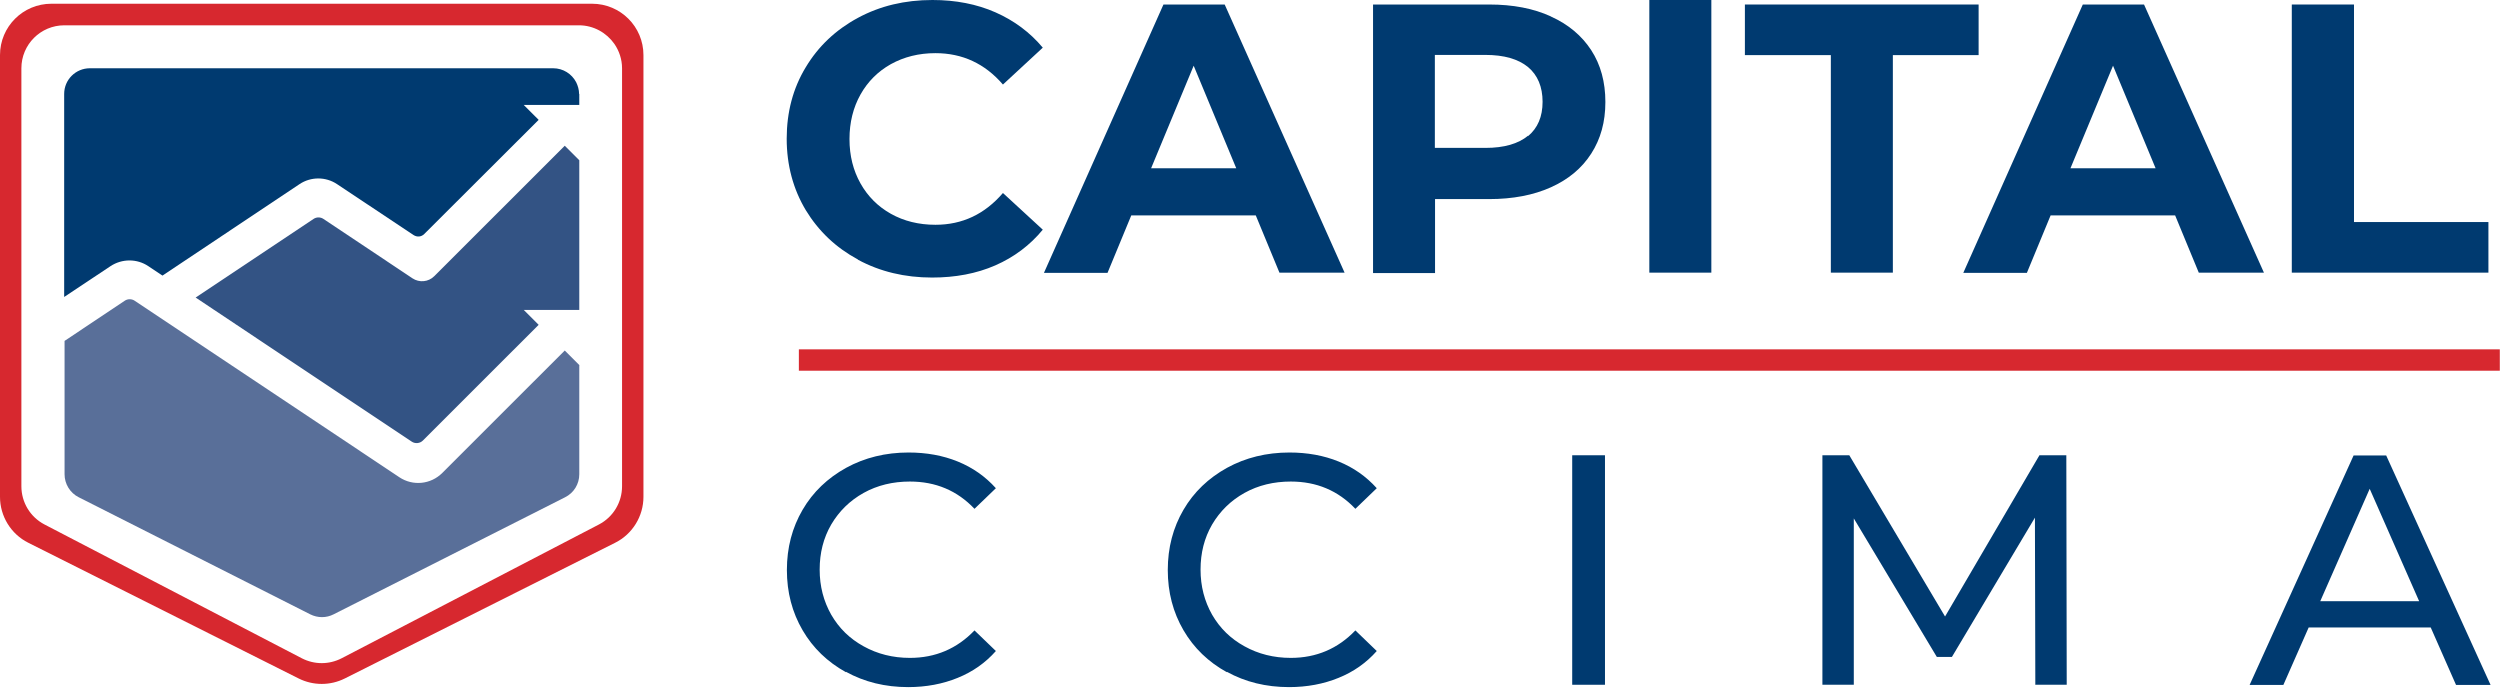 <svg width="240" height="66" viewBox="0 0 240 66" fill="none" xmlns="http://www.w3.org/2000/svg">
<g clip-path="url(#clip0_340_41)">
<path d="M82.361 24.912C80.232 23.764 78.575 22.182 77.35 20.167C76.144 18.152 75.523 15.855 75.523 13.313C75.523 10.771 76.126 8.474 77.35 6.459C78.556 4.444 80.232 2.862 82.361 1.714C84.49 0.565 86.863 0 89.52 0C91.743 0 93.777 0.395 95.567 1.186C97.356 1.977 98.882 3.107 100.107 4.576L96.282 8.116C94.549 6.101 92.383 5.103 89.802 5.103C88.201 5.103 86.788 5.461 85.526 6.157C84.282 6.854 83.303 7.833 82.606 9.076C81.909 10.319 81.551 11.75 81.551 13.351C81.551 14.951 81.909 16.363 82.606 17.606C83.303 18.849 84.282 19.828 85.526 20.525C86.769 21.222 88.201 21.579 89.802 21.579C92.383 21.579 94.531 20.563 96.282 18.529L100.107 22.05C98.882 23.538 97.356 24.686 95.548 25.477C93.739 26.268 91.705 26.645 89.482 26.645C86.863 26.645 84.49 26.08 82.361 24.931V24.912Z" fill="#003A70"/>
<path d="M120.565 20.676H108.603L106.323 26.193H100.22L111.692 0.433H117.57L129.08 26.174H122.826L120.546 20.657L120.565 20.676ZM118.681 16.156L114.593 6.308L110.505 16.156H118.681Z" fill="#003A70"/>
<path d="M148.879 1.582C150.556 2.335 151.855 3.427 152.76 4.821C153.664 6.214 154.116 7.871 154.116 9.792C154.116 11.712 153.664 13.332 152.76 14.744C151.855 16.156 150.556 17.23 148.879 17.983C147.202 18.736 145.224 19.113 142.945 19.113H137.764V26.212H131.812V0.433H142.964C145.243 0.433 147.221 0.81 148.898 1.582H148.879ZM146.694 13.068C147.617 12.296 148.088 11.204 148.088 9.773C148.088 8.342 147.617 7.212 146.694 6.44C145.752 5.668 144.396 5.272 142.606 5.272H137.746V14.198H142.606C144.396 14.198 145.752 13.803 146.694 13.03V13.068Z" fill="#003A70"/>
<path d="M175.742 5.291H167.51V0.433H189.947V5.291H181.714V26.174H175.761V5.291H175.742Z" fill="#003A70"/>
<path d="M208.823 20.676H196.86L194.581 26.193H188.477L199.95 0.433H205.827L217.337 26.174H211.083L208.804 20.657L208.823 20.676ZM206.939 16.156L202.851 6.308L198.763 16.156H206.939Z" fill="#003A70"/>
<path d="M220.031 0.433H225.984V21.316H238.888V26.174H220.012V0.433H220.031Z" fill="#003A70"/>
<path d="M158.336 0H164.289V26.174H158.336V0Z" fill="#003A70"/>
<path d="M81.212 64.531C79.441 63.552 78.047 62.215 77.049 60.502C76.05 58.788 75.541 56.867 75.541 54.721C75.541 52.574 76.05 50.653 77.049 48.94C78.047 47.226 79.46 45.889 81.231 44.91C83.02 43.931 85.017 43.441 87.221 43.441C88.936 43.441 90.518 43.724 91.95 44.308C93.381 44.891 94.587 45.739 95.604 46.868L93.551 48.846C91.893 47.094 89.821 46.228 87.353 46.228C85.714 46.228 84.226 46.586 82.907 47.32C81.589 48.055 80.552 49.072 79.799 50.352C79.045 51.651 78.688 53.083 78.688 54.683C78.688 56.284 79.064 57.715 79.799 59.014C80.552 60.313 81.57 61.311 82.907 62.046C84.226 62.78 85.714 63.157 87.353 63.157C89.802 63.157 91.874 62.272 93.551 60.52L95.604 62.498C94.606 63.627 93.381 64.494 91.931 65.077C90.499 65.661 88.917 65.962 87.184 65.962C84.98 65.962 82.983 65.473 81.212 64.494V64.531Z" fill="#003A70"/>
<path d="M117.777 64.531C116.006 63.552 114.612 62.215 113.614 60.502C112.615 58.788 112.107 56.867 112.107 54.721C112.107 52.574 112.615 50.653 113.614 48.94C114.612 47.226 116.025 45.889 117.796 44.91C119.585 43.931 121.582 43.441 123.786 43.441C125.501 43.441 127.083 43.724 128.515 44.308C129.947 44.891 131.152 45.739 132.169 46.868L130.116 48.846C128.458 47.094 126.386 46.228 123.918 46.228C122.279 46.228 120.791 46.586 119.472 47.32C118.154 48.055 117.118 49.072 116.364 50.352C115.611 51.651 115.253 53.083 115.253 54.683C115.253 56.284 115.629 57.715 116.364 59.014C117.118 60.313 118.135 61.311 119.472 62.046C120.791 62.78 122.279 63.157 123.918 63.157C126.367 63.157 128.44 62.272 130.116 60.52L132.169 62.498C131.171 63.627 129.947 64.494 128.496 65.077C127.064 65.661 125.482 65.962 123.749 65.962C121.545 65.962 119.548 65.473 117.777 64.494V64.531Z" fill="#003A70"/>
<path d="M195.391 65.755L195.353 49.693L187.385 63.063H185.934L177.965 49.768V65.737H174.951V43.705H177.532L186.725 59.184L195.786 43.705H198.367L198.405 65.737H195.372L195.391 65.755Z" fill="#003A70"/>
<path d="M233.35 60.238H221.632L219.202 65.755H215.962L225.946 43.724H229.074L239.096 65.755H235.78L233.35 60.238ZM232.238 57.715L227.491 46.925L222.744 57.715H232.257H232.238Z" fill="#003A70"/>
<path d="M150.932 43.705H154.078V65.737H150.932V43.705Z" fill="#003A70"/>
<path d="M239.981 33.537H76.691V35.589H239.981V33.537Z" fill="#D7282F"/>
<path d="M55.611 35.081V45.532C55.611 46.473 55.083 47.321 54.254 47.735L32.025 58.976C31.328 59.334 30.499 59.334 29.783 58.976L7.554 47.735C6.725 47.321 6.198 46.454 6.198 45.532V32.727L11.981 28.867C12.264 28.678 12.64 28.678 12.923 28.867L38.336 45.814C39.636 46.68 41.35 46.511 42.462 45.4L54.217 33.65L55.63 35.062L55.611 35.081Z" fill="#596F99"/>
<path d="M54.198 13.972L55.611 15.384V29.752H50.279L51.711 31.183L40.596 42.293C40.314 42.575 39.862 42.613 39.541 42.406L18.782 28.566L30.104 21.015C30.386 20.826 30.763 20.826 31.046 21.015L39.598 26.72C40.257 27.153 41.124 27.078 41.689 26.513L54.217 13.991L54.198 13.972Z" fill="#335384"/>
<path d="M55.611 9.02V10.075H50.279L51.711 11.506L40.728 22.465C40.446 22.747 40.031 22.785 39.692 22.559L32.364 17.682C31.272 16.948 29.84 16.948 28.747 17.682L15.598 26.457L14.242 25.553C13.149 24.819 11.717 24.819 10.606 25.553L6.16 28.509V9.02C6.16 7.645 7.272 6.553 8.628 6.553H53.105C54.066 6.553 54.895 7.099 55.309 7.89C55.479 8.229 55.592 8.625 55.592 9.02H55.611Z" fill="#003A70"/>
<path d="M56.854 0.358H4.936C2.204 0.358 0 2.561 0 5.291V47.697C0 49.561 1.055 51.275 2.713 52.103L28.672 65.134C30.066 65.831 31.705 65.831 33.099 65.134L59.058 52.103C60.716 51.275 61.771 49.561 61.771 47.697V5.291C61.771 2.561 59.567 0.358 56.835 0.358H56.854ZM59.717 46.68C59.717 48.224 58.87 49.637 57.495 50.352L32.797 63.194C31.592 63.816 30.179 63.816 28.973 63.194L4.276 50.352C2.901 49.637 2.053 48.224 2.053 46.68V6.553C2.053 4.275 3.9 2.429 6.179 2.429H55.573C56.986 2.429 58.229 3.145 58.983 4.218C59.435 4.877 59.717 5.687 59.717 6.553V46.699V46.68Z" fill="#D7282F"/>
</g>
<defs>
<clipPath id="clip0_340_41">
<rect width="240" height="66" fill="white"/>
</clipPath>
</defs>
</svg>
